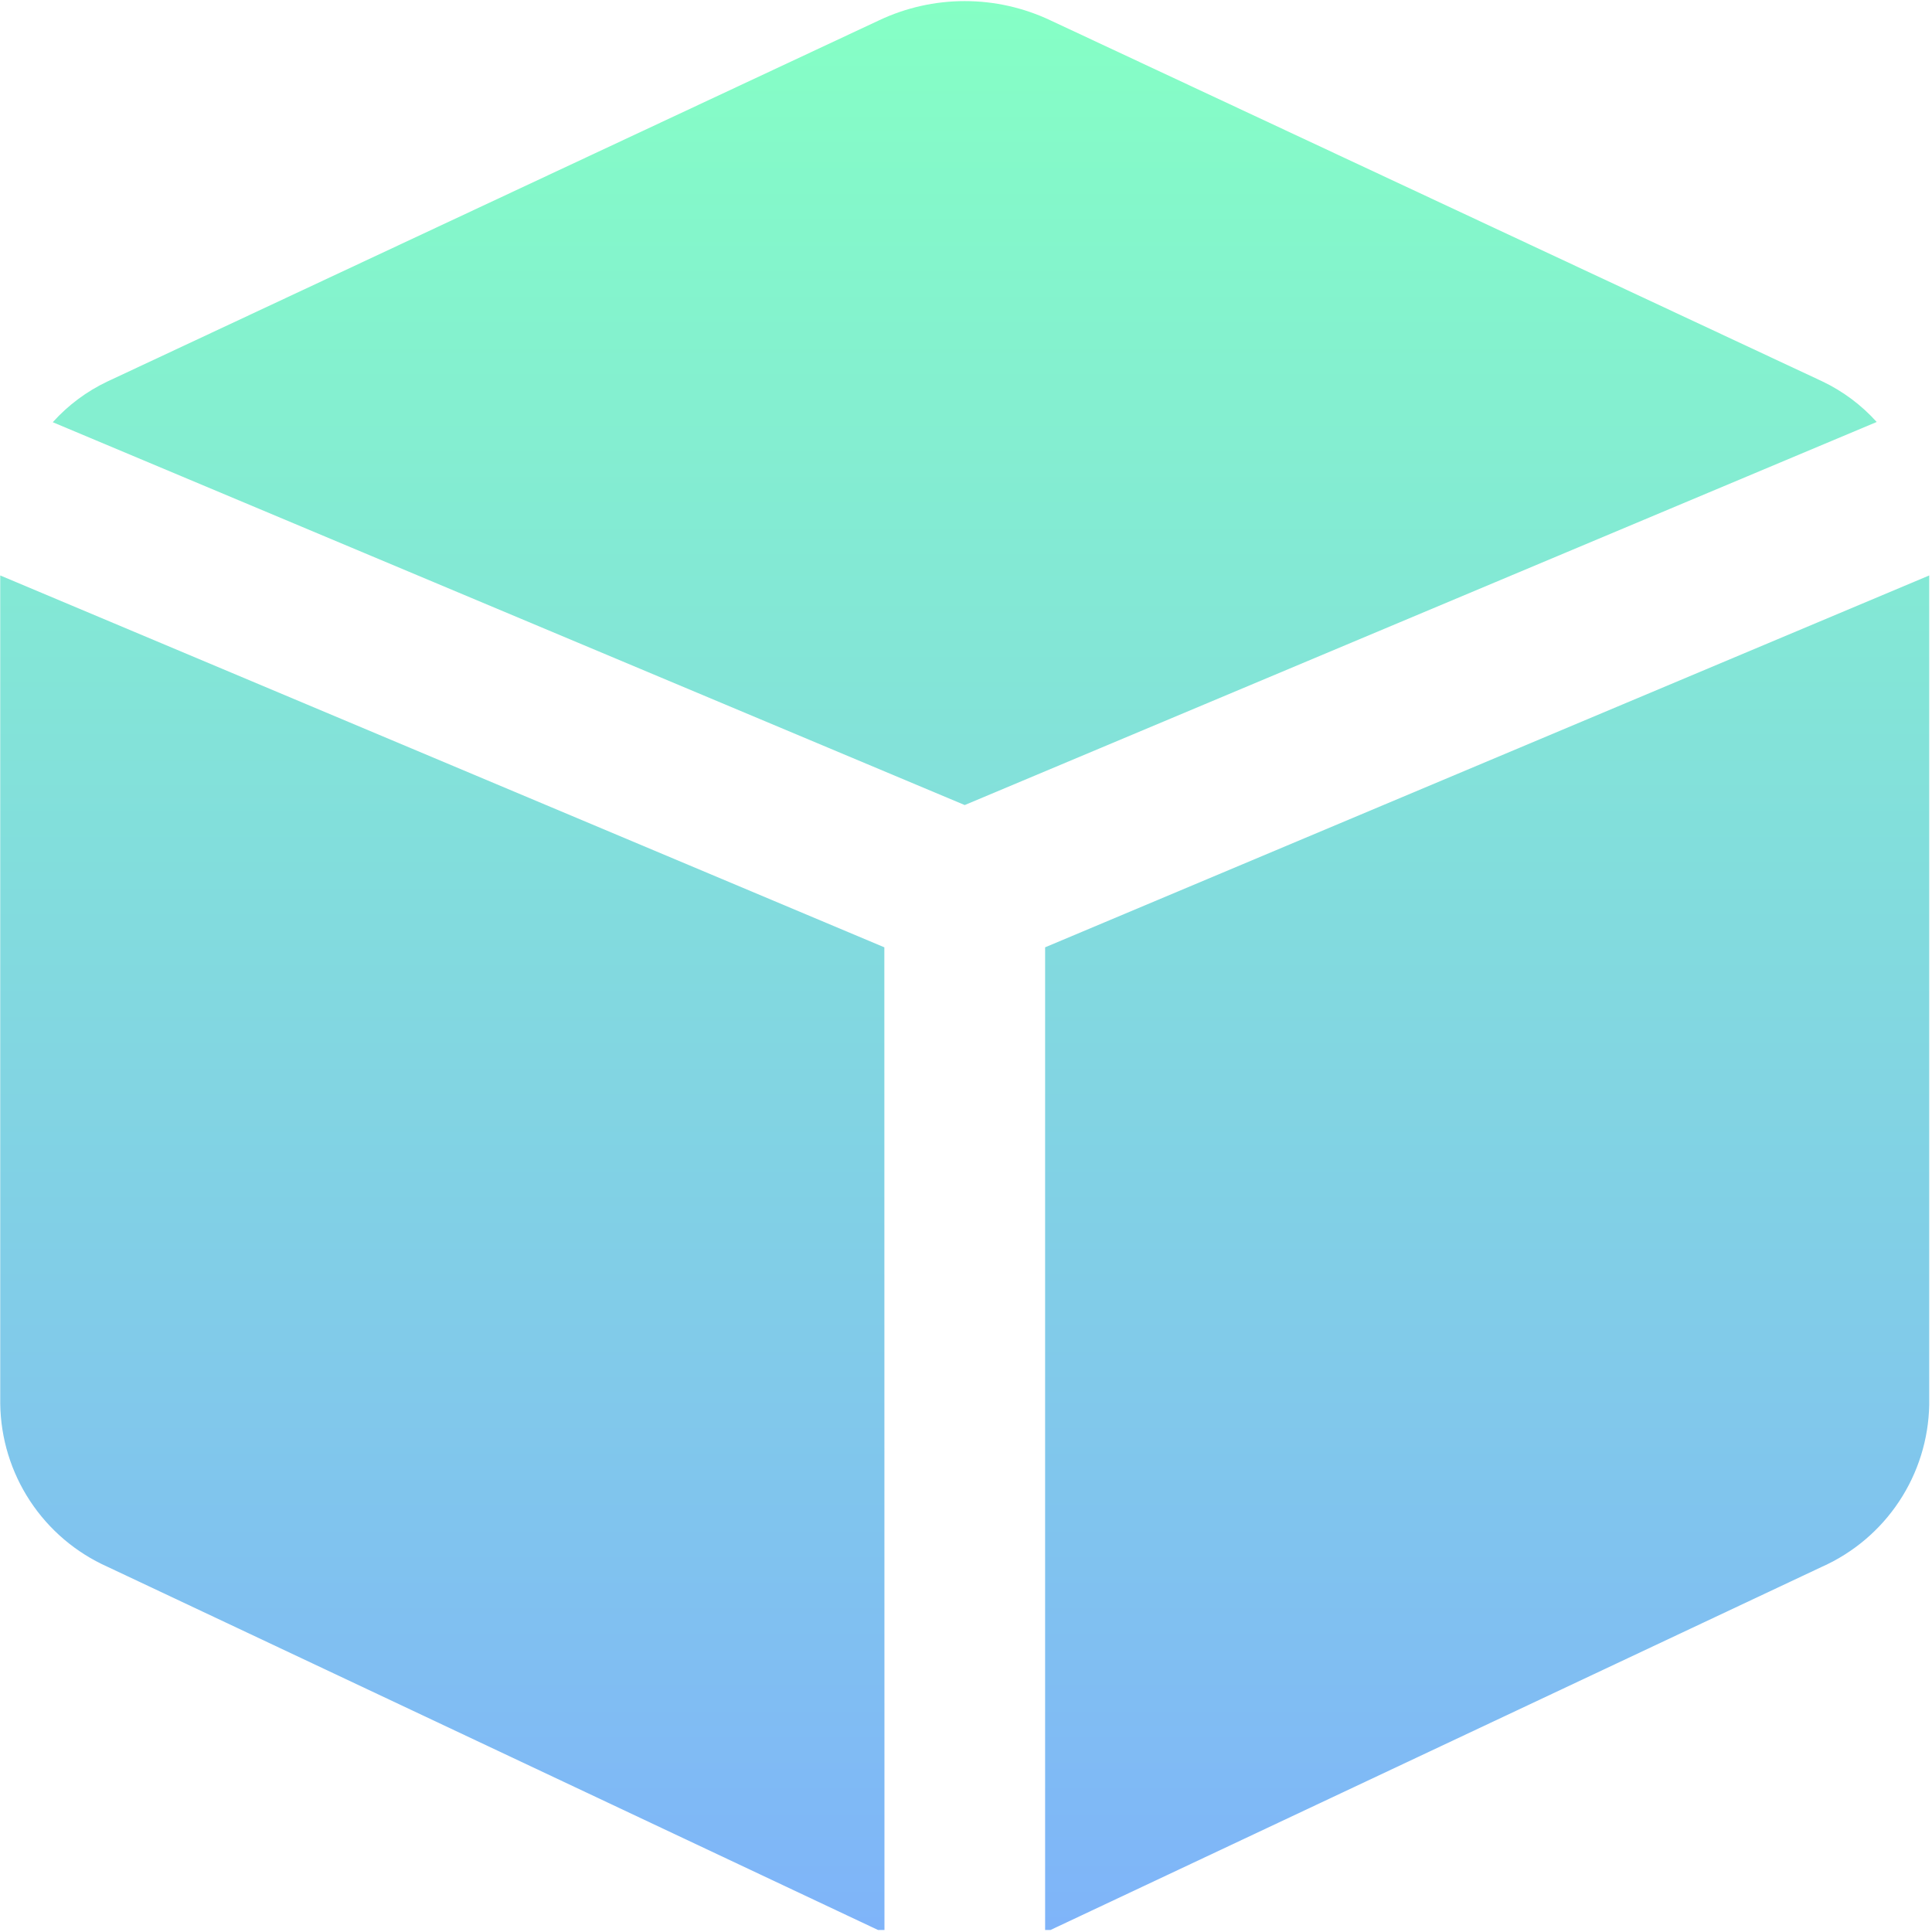 <svg xmlns="http://www.w3.org/2000/svg" width="669" height="669" fill="none" viewBox="0 0 669 669"><path fill="url(#paint0_linear_18_2)" d="M306.226 328.032L0.084 199.265V486.111C0.245 498.075 3.824 509.742 10.4 519.737C16.976 529.732 26.274 537.637 37.197 542.52L304.05 668.31H306.267L306.226 328.032ZM334.06 278.767L649.85 146.121C644.535 140.216 638.102 135.422 630.924 132.018L363.743 7.049C354.464 2.657 344.326 0.379 334.06 0.379C323.795 0.379 313.657 2.657 304.378 7.049L37.197 132.1C30.019 135.505 23.586 140.298 18.271 146.203L334.06 278.767ZM361.895 328.032V668.31H363.743L630.924 542.52C641.79 537.664 651.05 529.816 657.622 519.893C664.194 509.969 667.806 498.381 668.037 486.481V199.265L361.895 328.032Z"/><defs><linearGradient id="paint0_linear_18_2" x1="334.06" x2="334.06" y1=".379" y2="668.31" gradientUnits="userSpaceOnUse"><stop stop-color="#85FFC5"/><stop offset="1" stop-color="#7FB4F9"/></linearGradient></defs></svg>